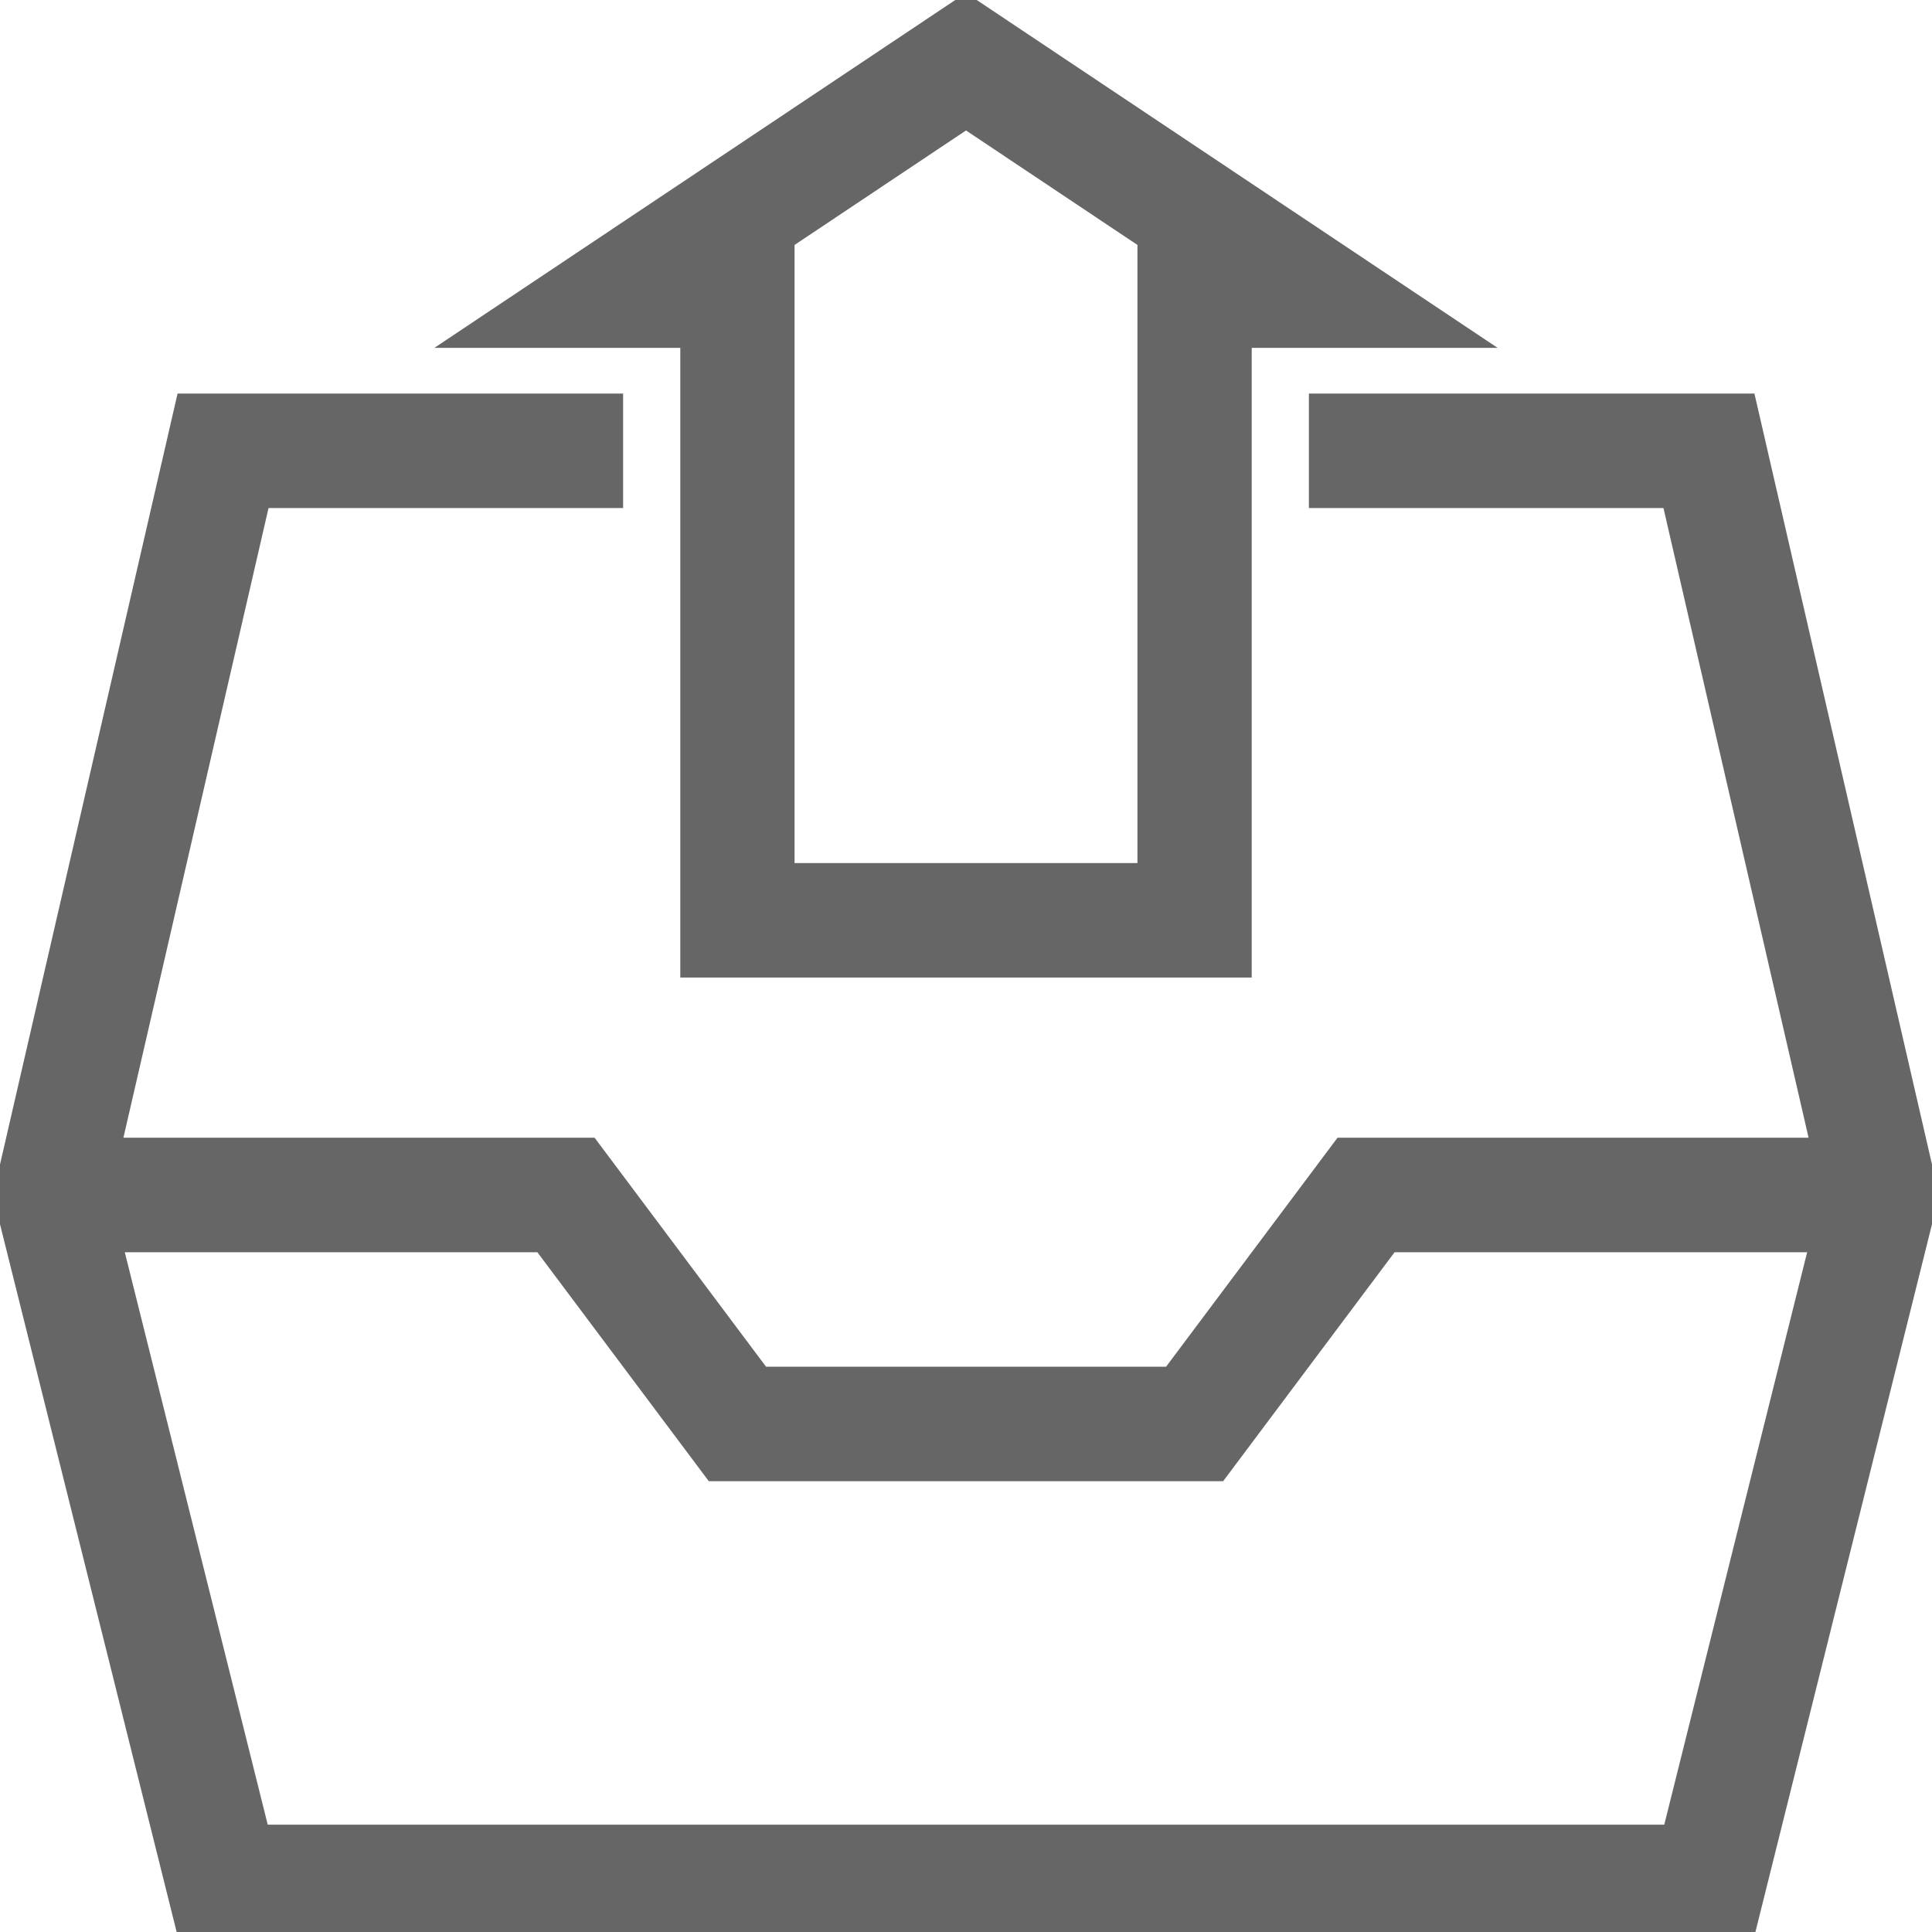 <?xml version="1.0" standalone="no"?><!DOCTYPE svg PUBLIC "-//W3C//DTD SVG 1.1//EN" "http://www.w3.org/Graphics/SVG/1.1/DTD/svg11.dtd"><svg t="1612624429047" class="icon" viewBox="0 0 1024 1024" version="1.1" xmlns="http://www.w3.org/2000/svg" p-id="5773" xmlns:xlink="http://www.w3.org/1999/xlink" width="48" height="48"><defs><style type="text/css"></style></defs><path d="M929.883 208.593L693.741 208.593l0 60.681 187.931 0 76.914 333.748-249.674 0-90.871 121.363-212.021 0-90.871-121.363L65.415 603.022l76.914-333.748 187.931 0L330.259 208.593 94.117 208.593-3.793 633.666 94.572 1027.793l834.886 0L1027.793 633.666 929.883 208.593zM882.096 967.111L141.904 967.111 66.143 663.704l218.666 0 90.871 121.363 272.612 0 90.871-121.363 218.666 0L882.096 967.111zM360.539 518.129l302.892 0 0-333.748 130.344 0L512-3.793 230.226 184.381l130.344 0L360.569 518.129zM421.129 129.828l90.871-60.681 90.871 60.681 0 327.619-181.741 0L421.129 129.828z" p-id="5774" fill="#666666"></path></svg>